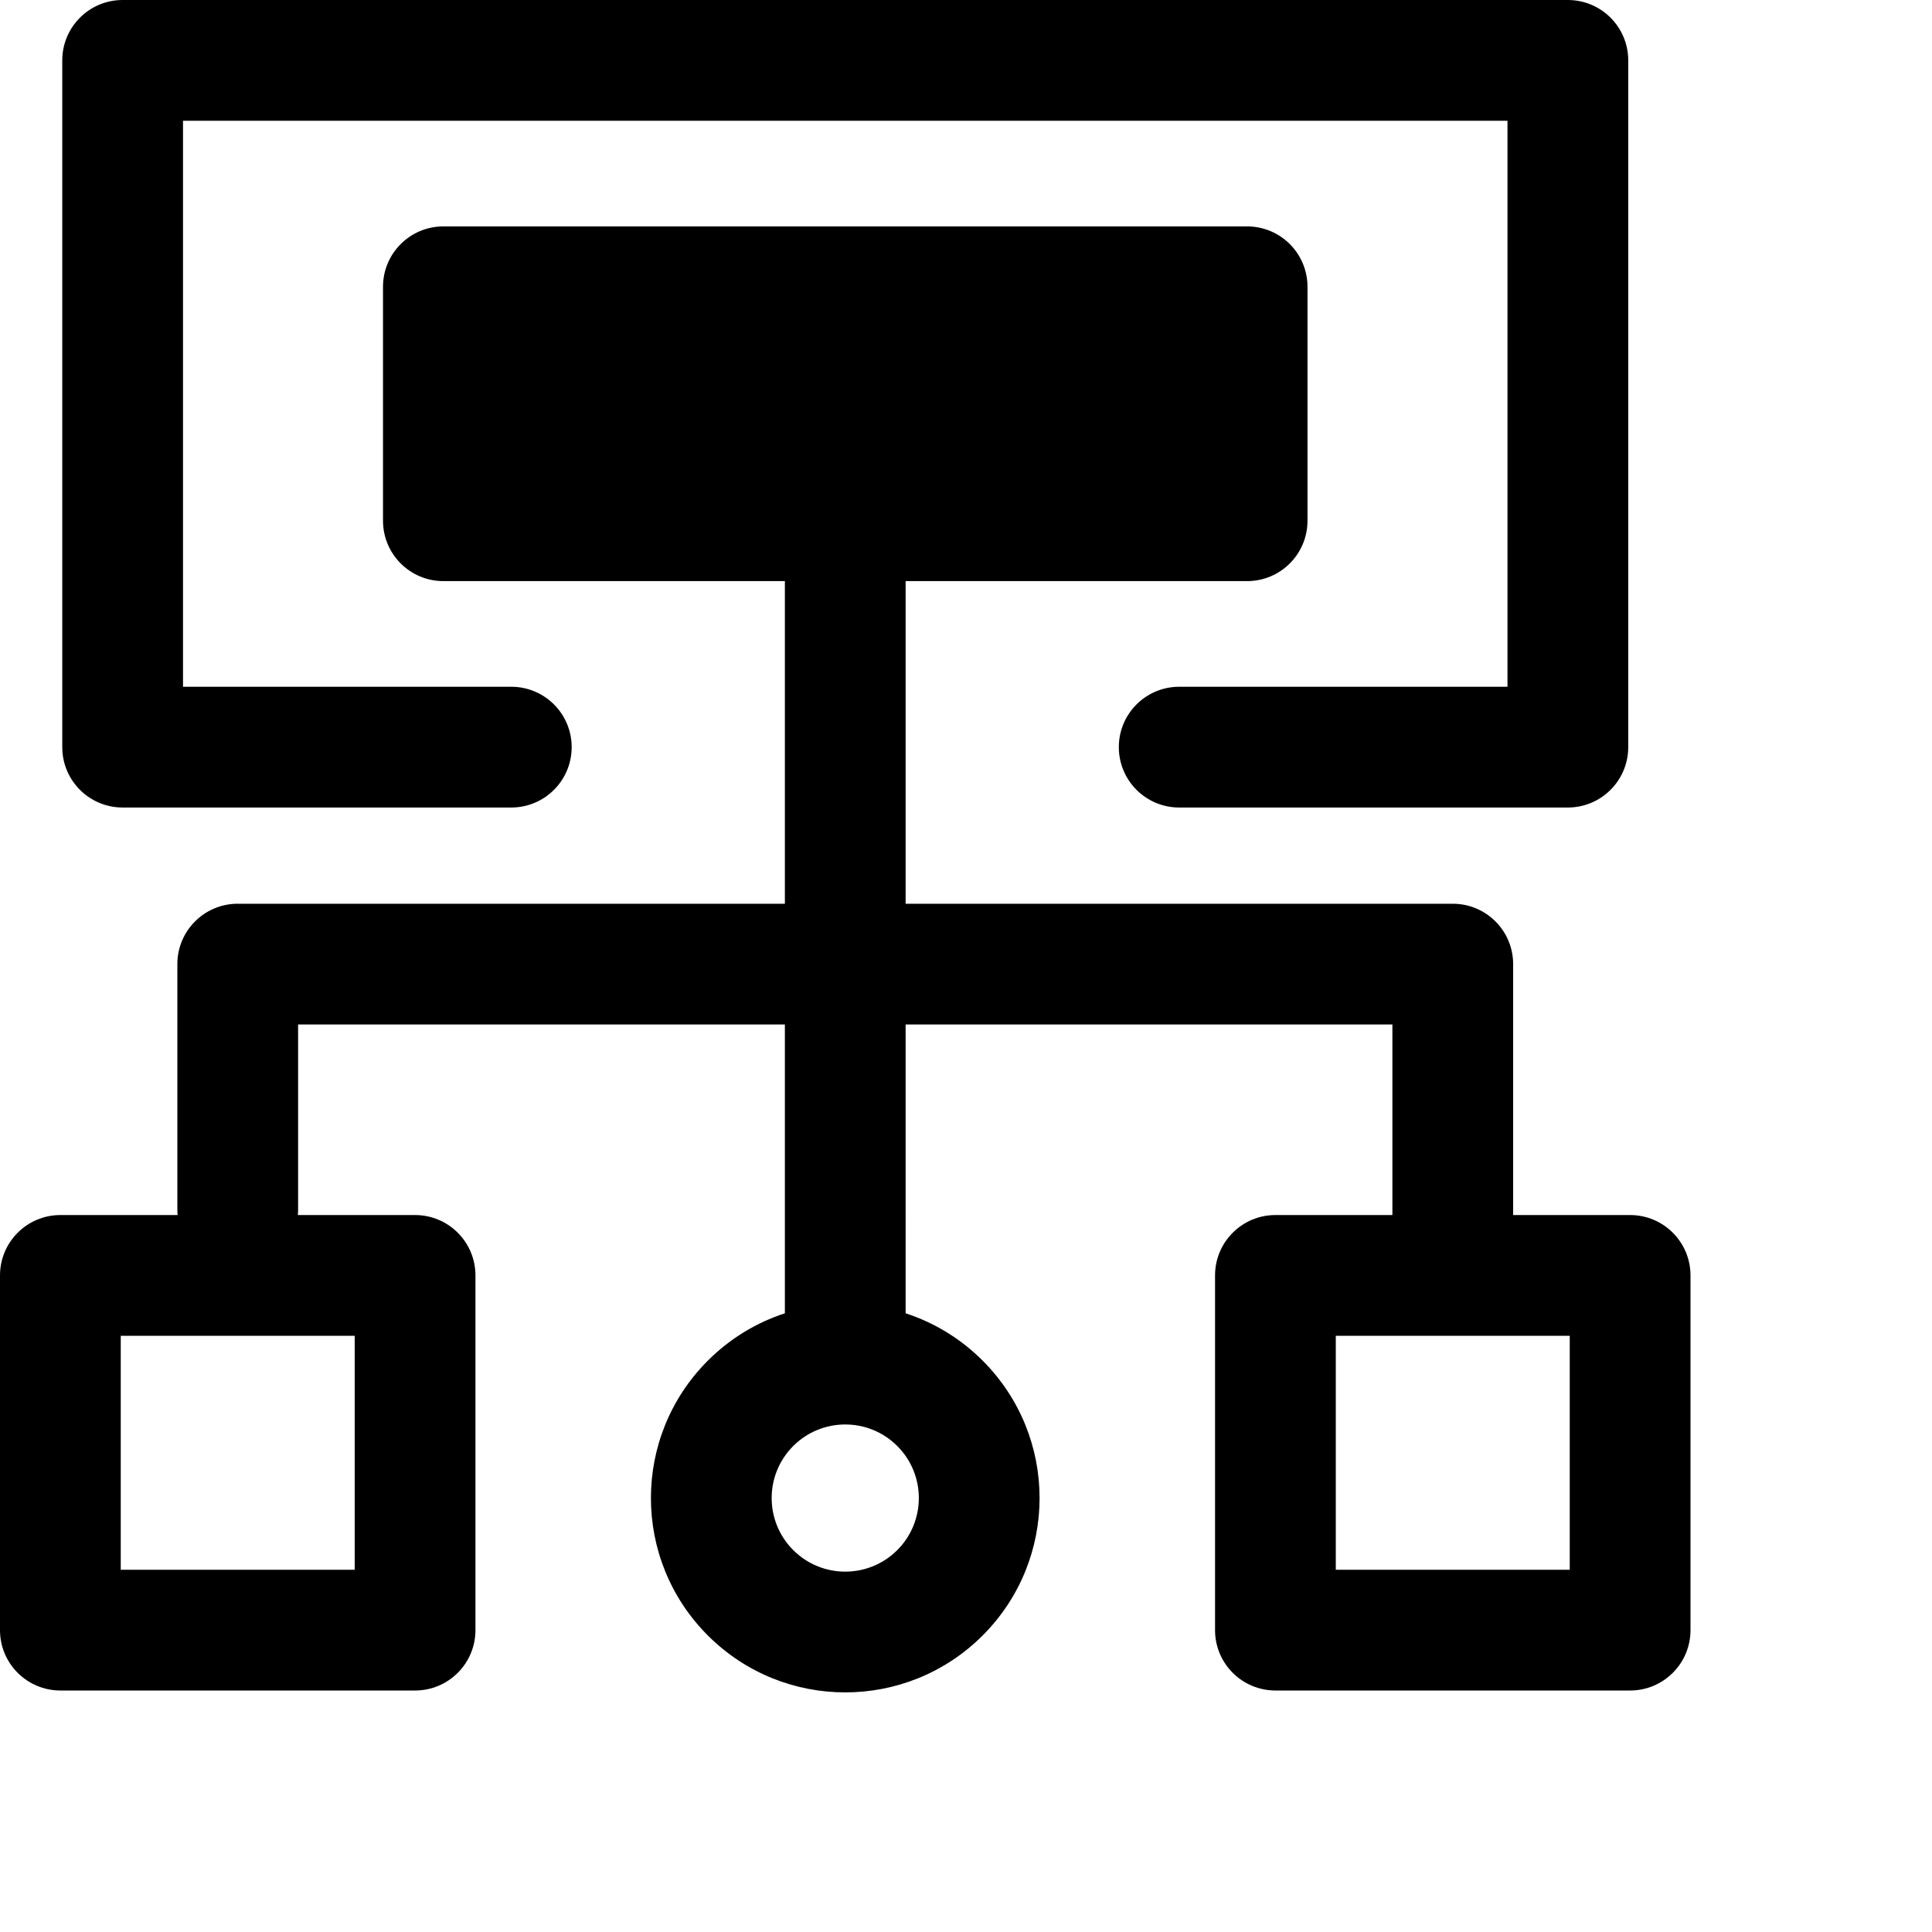 <svg width="1024px" height="1024px" viewBox="0 0 1024 1024" version="1.1" xmlns="http://www.w3.org/2000/svg" xmlns:xlink="http://www.w3.org/1999/xlink">

        <path d="M661,120 C678.673,120 693,134.327 693,152 L693,276 C693,293.673 678.673,308 661,308 L480,308 L480,479 L770,479 L770,479 L770.529,479.004 C787.958,479.287 802,493.504 802,511 L802,511 L802,644 L864,644 C881.673,644 896,658.327 896,676 L896,864 C896,881.673 881.673,896 864,896 L676,896 C658.327,896 644,881.673 644,864 L644,676 C644,658.327 658.327,644 676,644 L738,644 L738,543 L480,543 L480.001,696.074 C494.931,700.94 508.968,709.304 520.832,721.168 C561.056,761.392 561.056,826.608 520.832,866.832 C480.608,907.056 415.392,907.056 375.168,866.832 C334.944,826.608 334.944,761.392 375.168,721.168 C387.032,709.304 401.07,700.939 416,696.074 L416,543 L158,543 L158,641 C158,642.012 157.953,643.013 157.861,644.001 L220,644 C237.673,644 252,658.327 252,676 L252,864 C252,881.673 237.673,896 220,896 L32,896 C14.327,896 2.164332e-15,881.673 0,864 L0,676 C-2.164332e-15,658.327 14.327,644 32,644 L94.139,644.001 C94.047,643.013 94,642.012 94,641 L94,641 L94,511 C94,493.327 108.327,479 126,479 L126,479 L416,479 L416,308 L235,308 C217.327,308 203,293.673 203,276 L203,152 C203,134.327 217.327,120 235,120 L661,120 Z M420.423,766.423 C405.192,781.653 405.192,806.347 420.423,821.577 C435.653,836.808 460.347,836.808 475.577,821.577 C490.808,806.347 490.808,781.653 475.577,766.423 C460.347,751.192 435.653,751.192 420.423,766.423 Z M832,708 L708,708 L708,832 L832,832 L832,708 Z M188,708 L64,708 L64,832 L188,832 L188,708 Z M831,0 C848.496,5.62749847e-14 862.713,14.042 862.996,31.471 L863,32 L863,396 C863,413.496 848.958,427.713 831.529,427.996 L831,428 L625,428 C607.327,428 593,413.673 593,396 C593,378.504 607.042,364.287 624.471,364.004 L625,364 L799,364 L799,64 L97,64 L97,364 L271,364 C288.673,364 303,378.327 303,396 C303,413.496 288.958,427.713 271.529,427.996 L271,428 L65,428 C47.504,428 33.287,413.958 33.004,396.529 L33,396 L33,32 C33,14.504 47.042,0.287 64.471,0.004 L65,0 L831,0 Z" id="path-1"></path>

    </svg>
